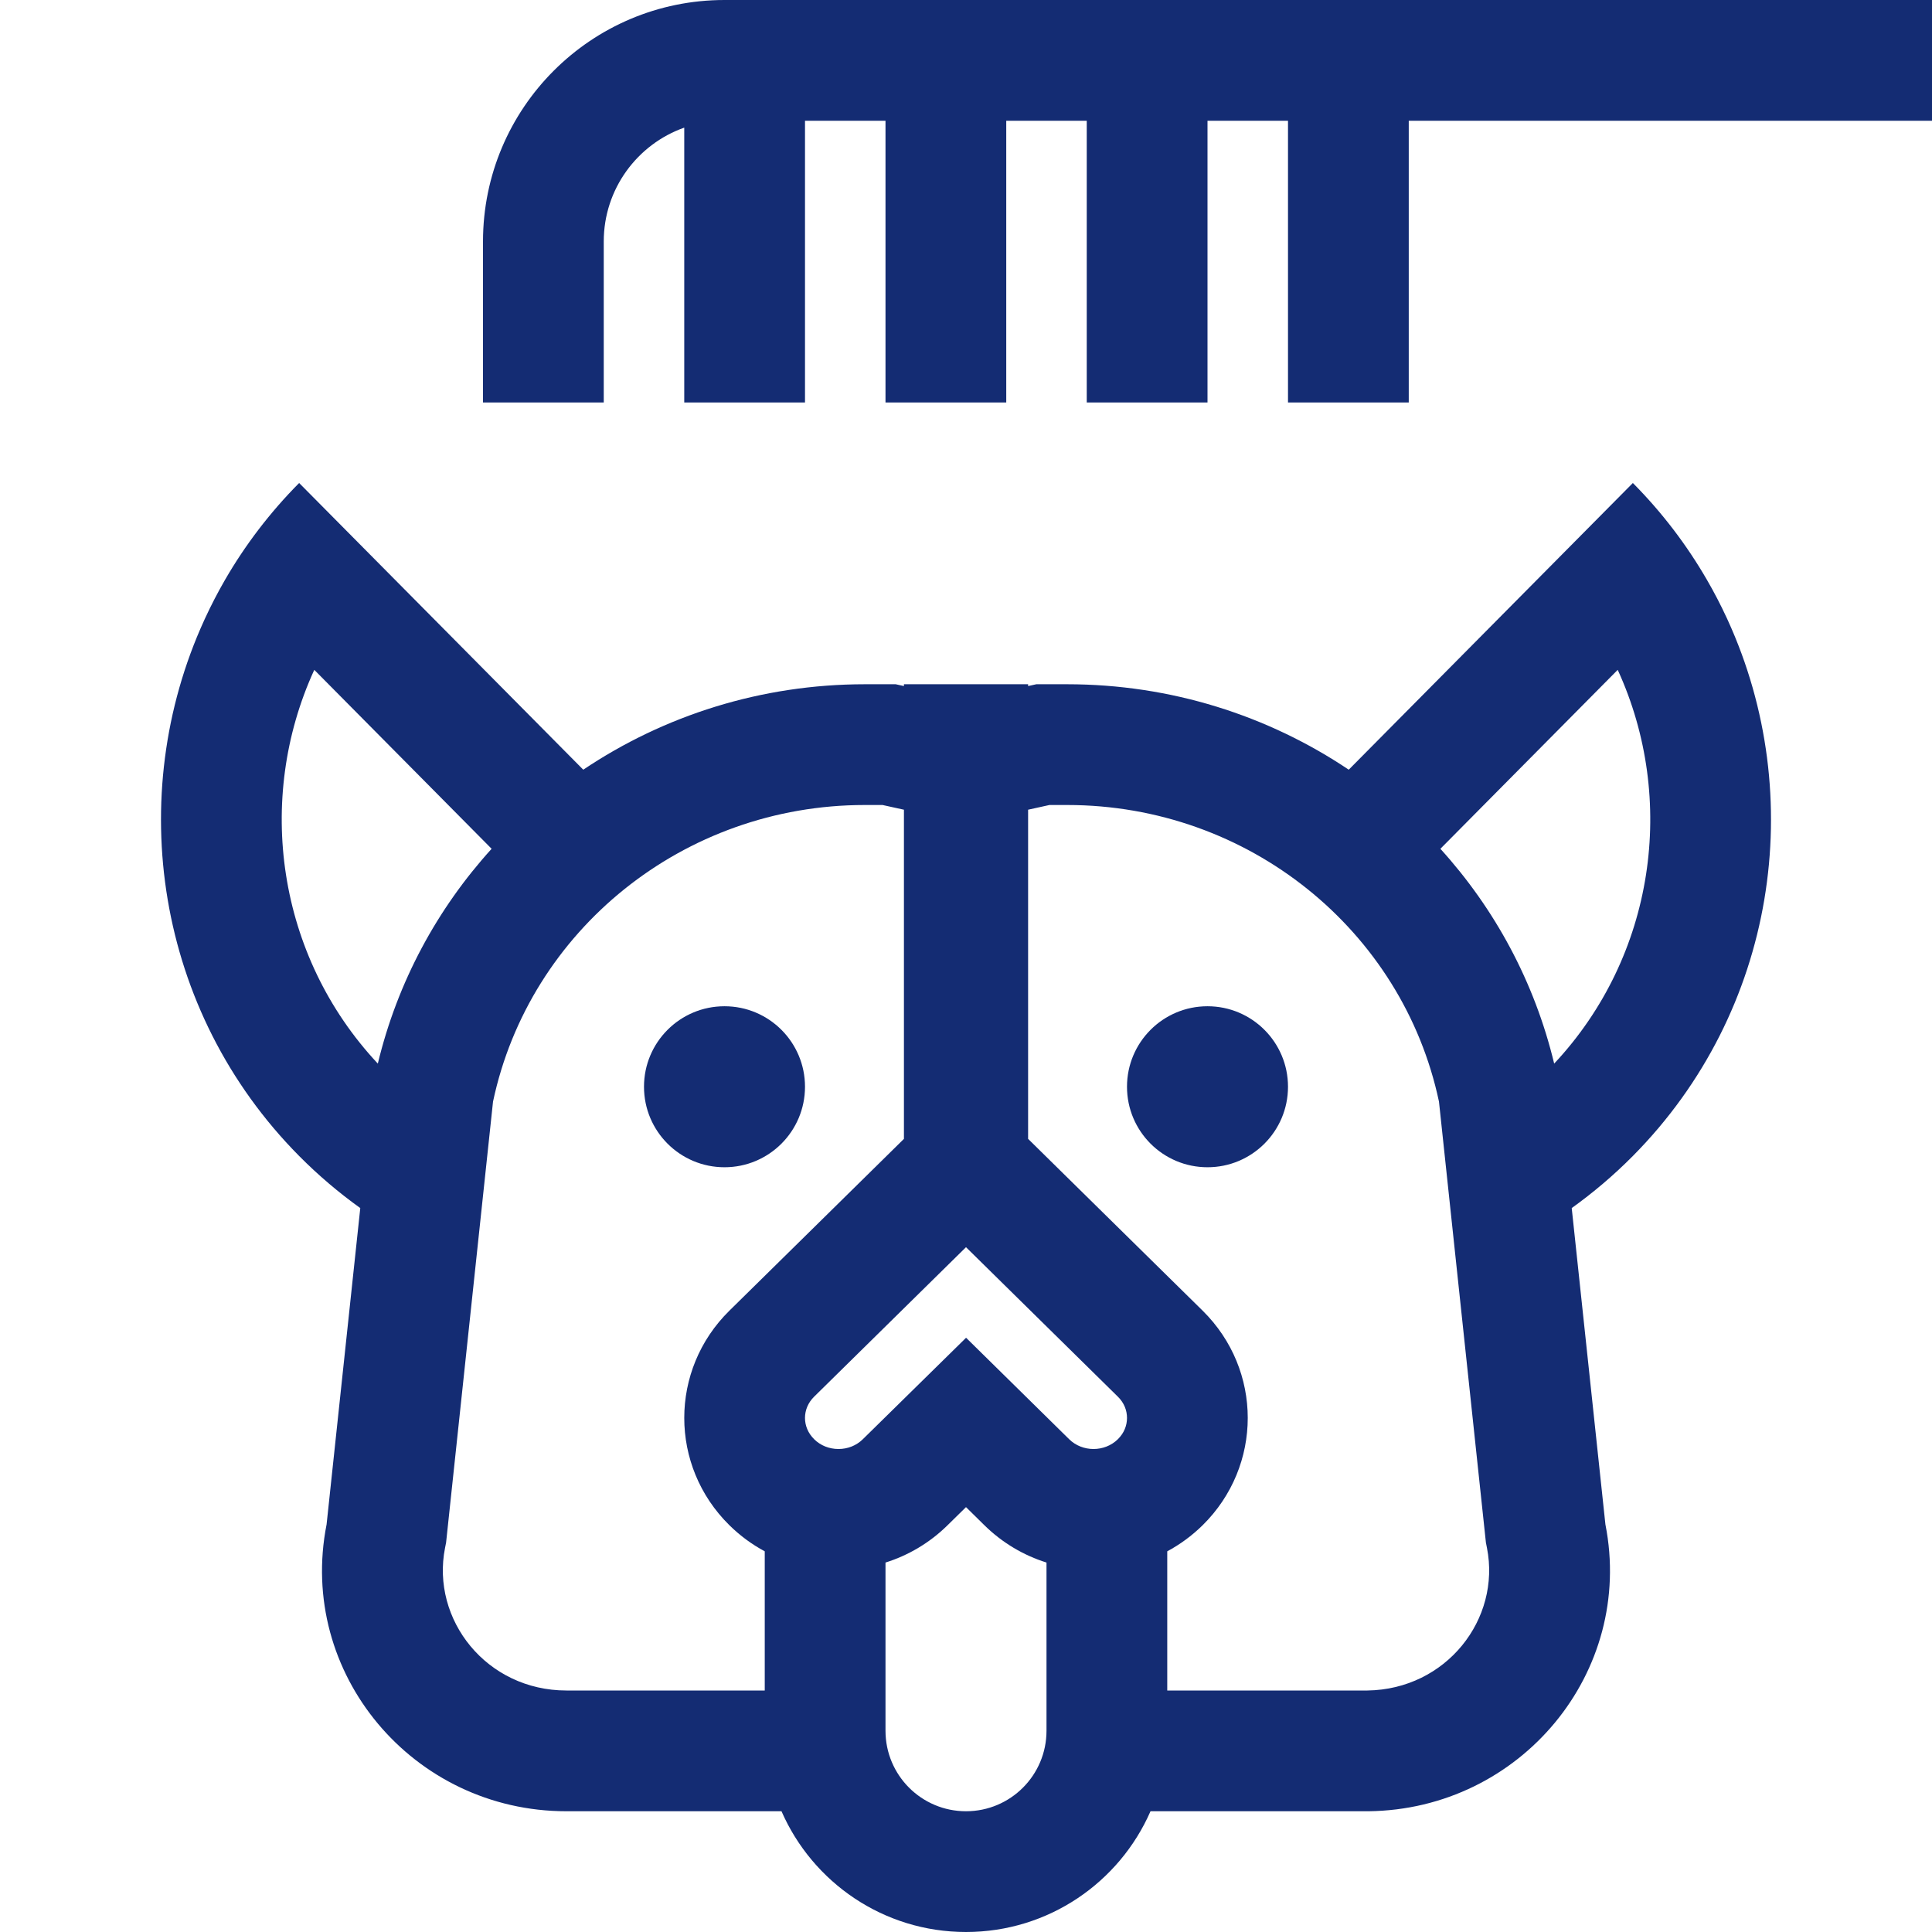 <svg class="theme-icon" width="48" height="48" viewBox="0 0 48 48" fill="none" xmlns="http://www.w3.org/2000/svg">
    <path d="M18 0H48V3H35V10H32V3H30V10H27V3H25V10H22V3H20V10H17V3.171C15.835 3.583 15 4.694 15 6V10H12V6C12 2.686 14.686 0 18 0Z" fill="#142C73"></path>
    <path d="M18 29C19.105 29 20 28.105 20 27C20 25.895 19.105 25 18 25C16.895 25 16 25.895 16 27C16 28.105 16.895 29 18 29Z" fill="#142C73"></path>
    <path d="M32 27C32 28.105 31.105 29 30 29C28.895 29 28 28.105 28 27C28 25.895 28.895 25 30 25C31.105 25 32 25.895 32 27Z" fill="#142C73"></path>
    <path fill-rule="evenodd" clip-rule="evenodd" d="M14.491 19.123L7.432 12C6.702 12.736 6.088 13.546 5.591 14.405C5.411 14.717 5.246 15.035 5.097 15.358L5.074 15.408C3.078 19.776 3.864 25.119 7.431 28.719C7.909 29.201 8.418 29.632 8.951 30.014L8.114 37.874C7.384 41.568 10.254 45 14.073 45H19.416C20.188 46.766 21.95 48 24 48C26.05 48 27.812 46.766 28.584 45H33.927L34 45C37.782 44.956 40.611 41.544 39.886 37.874L39.049 30.014C39.582 29.632 40.091 29.201 40.569 28.719C44.136 25.119 44.922 19.776 42.926 15.408L42.903 15.358C42.754 15.035 42.589 14.717 42.408 14.405C41.911 13.546 41.298 12.736 40.568 12L33.509 19.123C31.503 17.776 29.086 17 26.514 17H25.747L25.543 17.045V17H22.458V17.045L22.254 17H21.486C18.914 17 16.497 17.776 14.491 19.123ZM9.387 26.425C6.879 23.747 6.34 19.855 7.803 16.654L7.806 16.647L7.808 16.642L12.214 21.088C10.867 22.572 9.876 24.391 9.387 26.425ZM38.613 26.425C38.124 24.391 37.133 22.572 35.786 21.088L40.192 16.642L40.194 16.647L40.197 16.654C41.66 19.855 41.121 23.747 38.613 26.425ZM22.458 20.117L21.927 20H21.486C16.981 20 13.151 23.112 12.249 27.37L11.083 38.325L11.057 38.456C10.704 40.242 12.09 42 14.073 42H19V38.542C18.685 38.373 18.389 38.157 18.123 37.895C16.626 36.422 16.626 34.034 18.123 32.562L22.458 28.295V20.117ZM25.543 20.117V28.295L29.878 32.562C30.625 33.298 31 34.263 31 35.228C31 36.193 30.625 37.159 29.878 37.895C29.611 38.157 29.315 38.373 29 38.542V42H33.919L33.973 42C35.931 41.973 37.293 40.228 36.943 38.456L36.917 38.325L35.751 27.37C34.849 23.112 31.019 20 26.514 20H26.073L25.543 20.117ZM26 38.821C25.436 38.644 24.906 38.335 24.458 37.895L24 37.444L23.541 37.895C23.094 38.335 22.564 38.644 22 38.821V43C22 44.105 22.895 45 24 45C25.105 45 26 44.105 26 43V38.821ZM20.227 35.756C19.924 35.459 19.924 34.997 20.227 34.7L24 30.986L27.772 34.699C27.931 34.855 28 35.043 28 35.228C28 35.415 27.93 35.602 27.773 35.757C27.444 36.081 26.892 36.081 26.563 35.757L24.002 33.236L21.437 35.757C21.276 35.915 21.063 36 20.832 36C20.6 36 20.387 35.914 20.228 35.758L20.227 35.756Z" fill="#142C73"></path>
</svg>